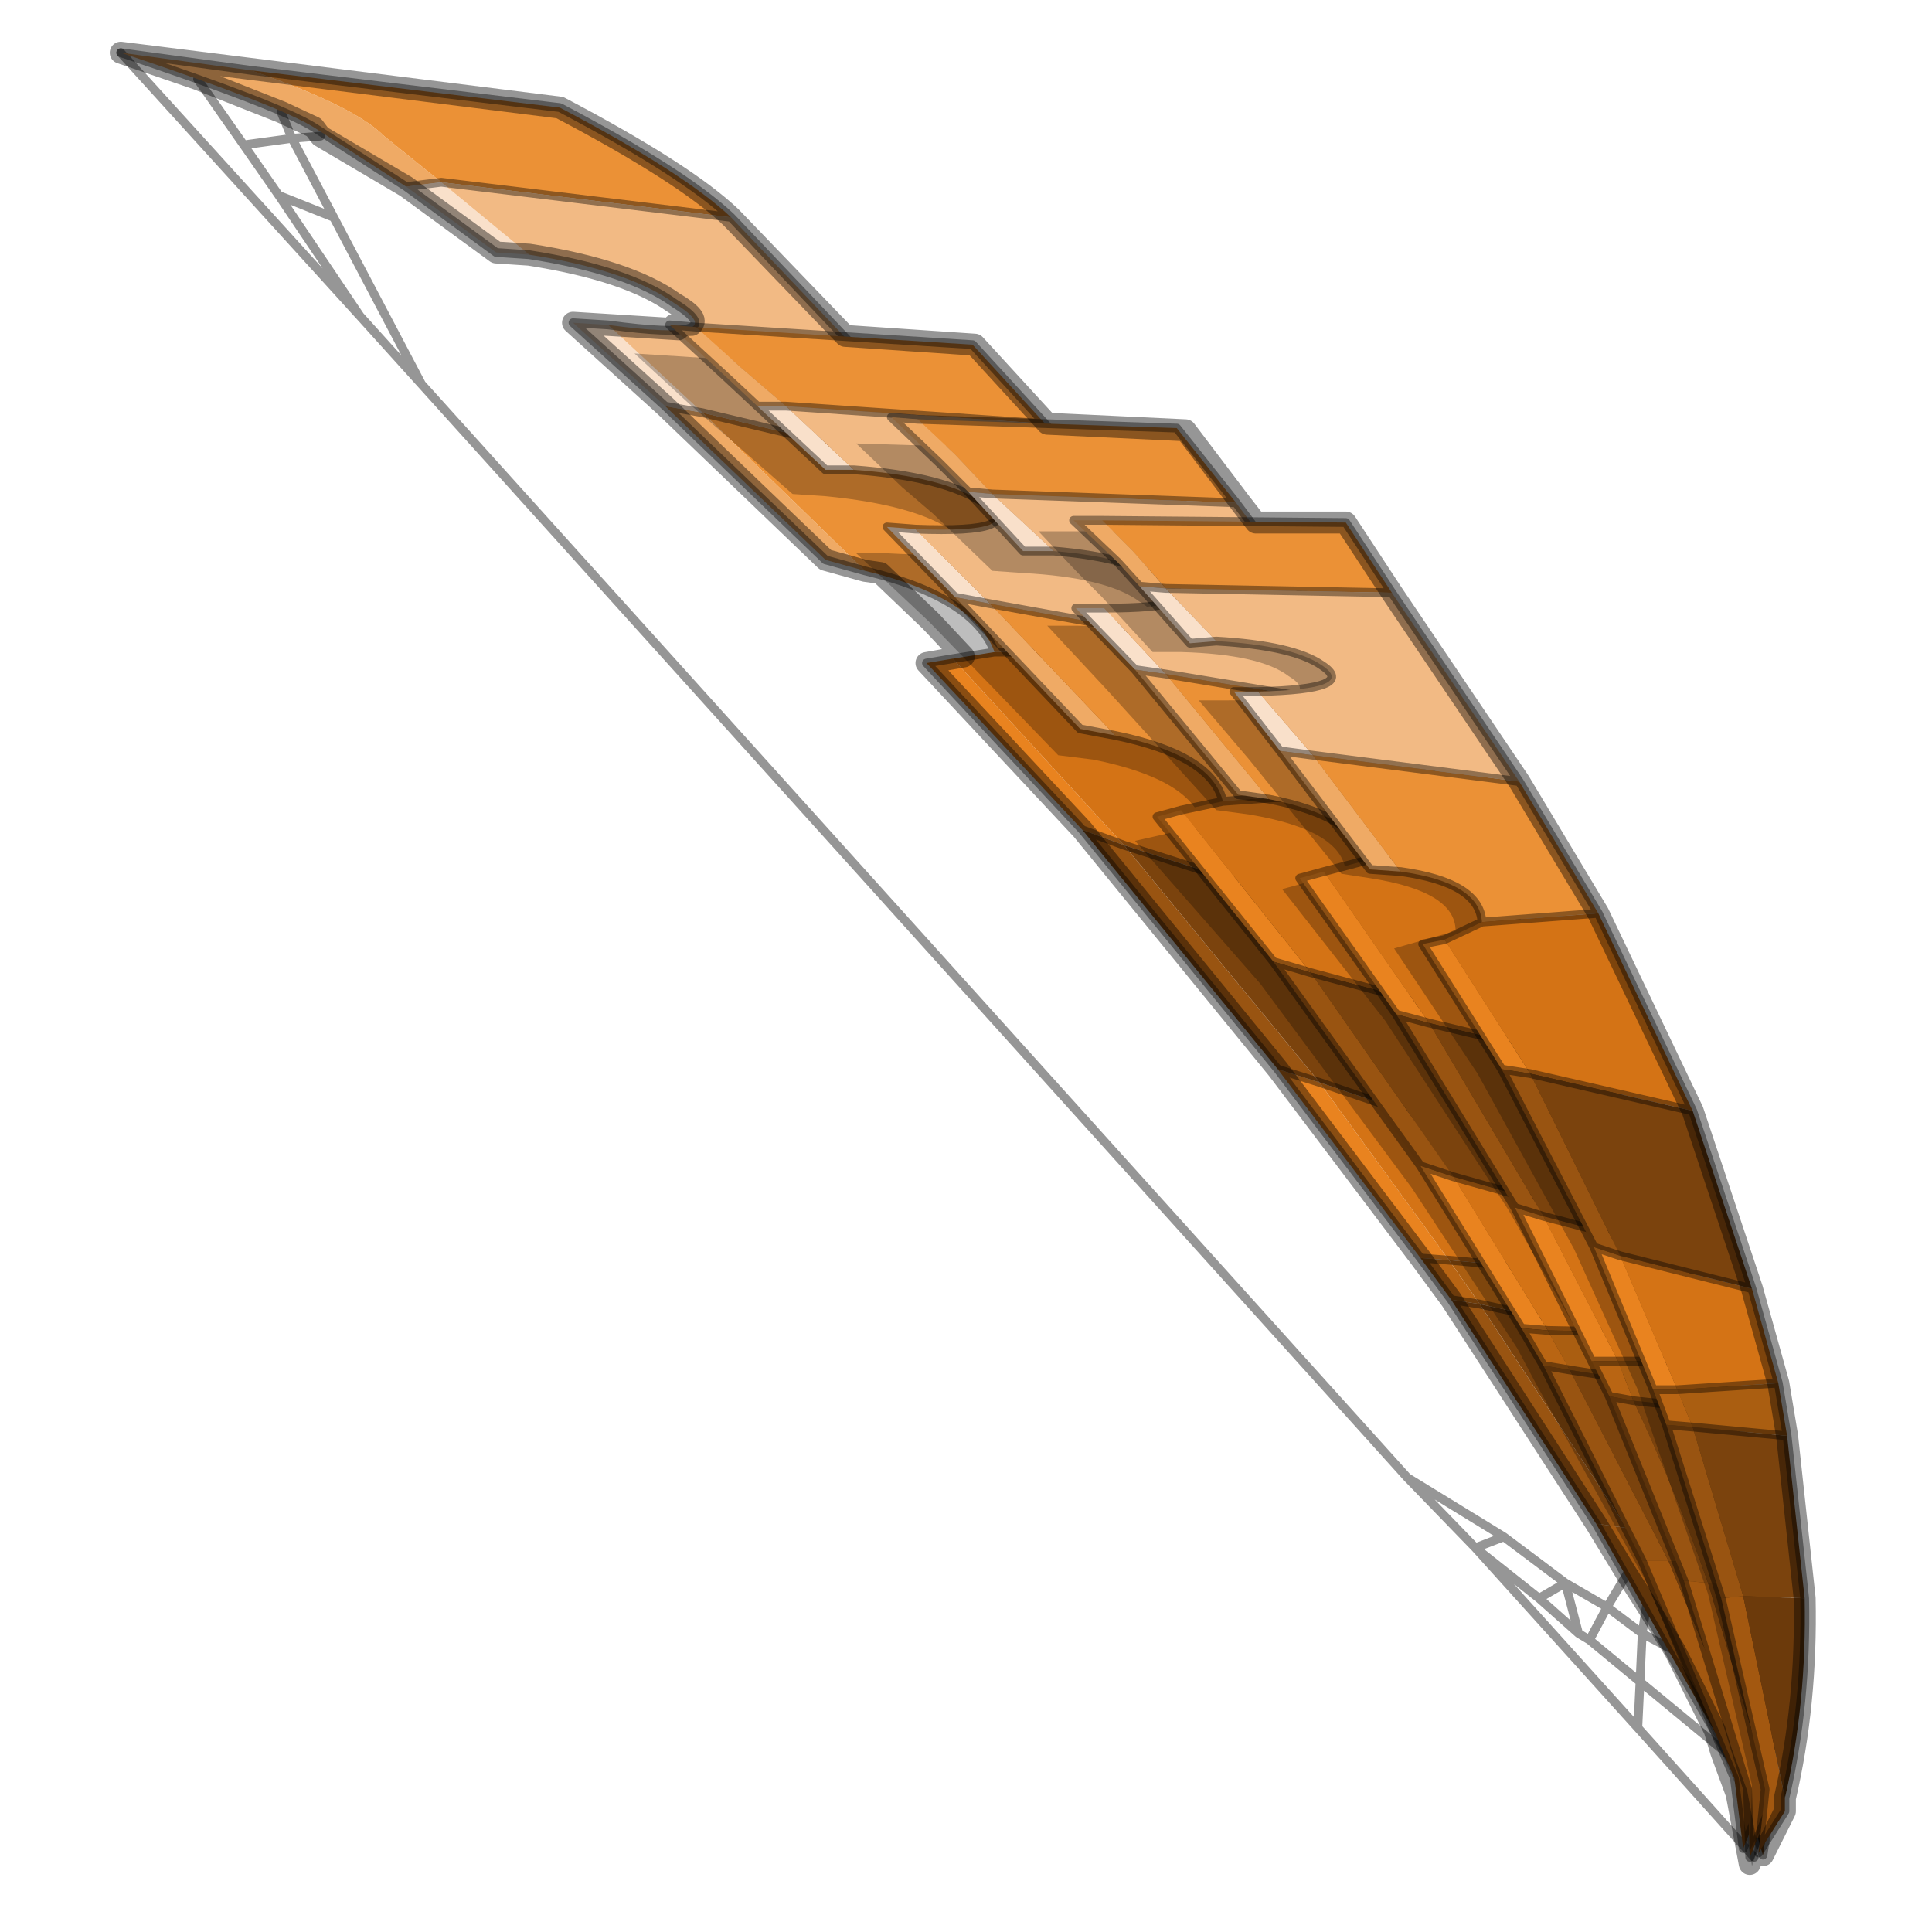 <?xml version="1.0" encoding="UTF-8" standalone="no"?>
<svg xmlns:xlink="http://www.w3.org/1999/xlink" height="440.0px" width="440.0px" xmlns="http://www.w3.org/2000/svg">
  <g transform="matrix(10.0, 0.0, 0.0, 10.0, 0.0, 0.0)">
    <use height="44.0" transform="matrix(1.0, 0.0, 0.0, 1.0, 0.0, 0.0)" width="44.0" xlink:href="#shape0"/>
  </g>
  <defs>
    <g id="shape0" transform="matrix(1.0, 0.0, 0.0, 1.0, 0.0, 0.0)">
      <path d="M44.0 44.0 L0.0 44.0 0.0 0.0 44.0 0.0 44.0 44.0" fill="#43adca" fill-opacity="0.0" fill-rule="evenodd" stroke="none"/>
      <path d="M4.5 1.8 L5.55 3.3 6.35 4.45 8.2 7.2 2.75 1.2 M7.3 3.1 L6.65 3.15 6.4 2.55 M5.55 3.3 L6.65 3.15 7.6 4.95 6.35 4.45 M8.2 7.2 L9.6 8.75 32.05 33.65 33.6 35.25 37.3 39.35 39.95 42.3 M7.6 4.95 L9.6 8.75 M32.05 33.65 L34.25 35.0 33.6 35.25 35.05 36.4 35.95 37.2 36.2 37.35 37.35 38.3 37.3 39.35 M35.95 37.2 L35.65 36.05 36.6 36.6 36.2 37.35 M39.35 39.95 L37.35 38.3 37.4 37.2 38.15 37.6 M37.5 36.55 L37.4 37.2 36.6 36.6 37.05 35.85 M34.25 35.0 L35.65 36.05 35.05 36.4" fill="none" stroke="#000000" stroke-linecap="round" stroke-linejoin="round" stroke-opacity="0.412" stroke-width="0.2"/>
      <path d="M16.0 9.4 L15.15 9.25 18.8 12.75 19.7 13.0 16.0 9.4 M10.05 4.15 L8.75 3.1 Q8.05 2.4 5.7 1.6 L2.75 1.2 Q6.35 2.4 7.15 2.9 L9.25 4.25 10.05 4.15" fill="#efaa65" fill-rule="evenodd" stroke="none"/>
      <path d="M10.05 4.15 L16.65 4.95 Q15.6 3.95 12.75 2.45 L5.7 1.6 Q8.05 2.4 8.75 3.1 L10.05 4.15 M22.3 10.9 L16.0 9.4 19.7 13.0 Q22.2 13.6 22.65 14.85 L25.7 14.85 22.3 10.9" fill="#eb9136" fill-rule="evenodd" stroke="none"/>
      <path d="M16.0 9.4 L13.85 7.4 13.05 7.35 15.15 9.25 16.0 9.4 M12.05 5.8 L10.05 4.15 9.25 4.25 11.3 5.75 12.05 5.8" fill="#f9e0ca" fill-rule="evenodd" stroke="none"/>
      <path d="M13.85 7.4 L16.0 9.4 22.3 10.9 16.65 4.95 10.05 4.15 12.05 5.8 Q14.3 6.15 15.35 6.9 16.8 7.8 13.85 7.4" fill="#f2ba84" fill-rule="evenodd" stroke="none"/>
      <path d="M21.7 15.0 L21.1 15.1 24.65 18.9 25.6 19.25 21.7 15.0 M29.1 24.35 L32.35 28.65 33.0 28.7 30.05 24.65 29.1 24.35" fill="#e9831f" fill-rule="evenodd" stroke="none"/>
      <path d="M22.65 14.85 L21.7 15.0 25.6 19.25 30.6 20.85 Q28.45 17.85 25.7 14.85 L22.65 14.85 M35.85 28.95 L34.15 26.05 30.05 24.65 33.0 28.7 35.85 28.95" fill="#d47315" fill-rule="evenodd" stroke="none"/>
      <path d="M24.65 18.9 L29.1 24.35 30.05 24.65 25.6 19.25 24.65 18.9 M33.05 29.6 L36.35 34.7 37.05 34.8 33.7 29.7 33.05 29.6" fill="#995411" fill-rule="evenodd" stroke="none"/>
      <path d="M38.75 34.95 L36.7 30.35 33.7 29.7 37.05 34.8 38.75 34.95 M34.15 26.05 L30.6 20.85 25.6 19.25 30.05 24.65 34.15 26.05" fill="#7b430d" fill-rule="evenodd" stroke="none"/>
      <path d="M36.7 30.35 L35.85 28.95 33.0 28.7 33.7 29.7 36.7 30.35" fill="#aa5e11" fill-rule="evenodd" stroke="none"/>
      <path d="M32.35 28.65 L33.05 29.6 33.7 29.7 33.0 28.7 32.35 28.65" fill="#b96513" fill-rule="evenodd" stroke="none"/>
      <path d="M36.35 34.7 L39.6 40.4 40.15 42.25 40.35 40.95 40.3 40.7 37.05 34.8 36.35 34.7" fill="#a35810" fill-rule="evenodd" stroke="none"/>
      <path d="M40.3 40.7 Q39.9 38.05 38.75 34.95 L37.05 34.8 40.3 40.7" fill="#6c3a0b" fill-rule="evenodd" stroke="none"/>
      <path d="M16.0 9.4 L15.15 9.25 13.05 7.35 13.85 7.4 Q16.8 7.8 15.35 6.9 14.3 6.15 12.05 5.8 M10.05 4.15 L16.65 4.95 22.3 10.9 16.0 9.4 M19.7 13.0 L18.8 12.75 15.15 9.25 M9.25 4.25 L11.3 5.75 12.05 5.8 M10.05 4.15 L9.25 4.25 7.15 2.9 Q6.35 2.4 2.75 1.2 L5.7 1.6 12.75 2.45 Q15.6 3.95 16.65 4.95 M19.7 13.0 Q22.2 13.6 22.65 14.85 L21.7 15.0 21.1 15.1 24.65 18.9 29.1 24.35 32.35 28.65 33.05 29.6 36.35 34.7 39.6 40.4 40.15 42.25 40.35 40.95 40.3 40.7 Q39.9 38.05 38.75 34.95 L36.7 30.35 35.85 28.95 34.15 26.05 30.6 20.85 Q28.45 17.85 25.7 14.85 L22.3 10.9 M29.1 24.35 L30.05 24.65 34.15 26.05 M33.0 28.7 L32.35 28.65 M33.7 29.7 L33.05 29.6 M25.6 19.25 L24.65 18.9 M22.65 14.85 L25.7 14.85 M25.6 19.25 L30.6 20.85 M35.85 28.95 L33.0 28.7 M33.7 29.7 L36.7 30.35" fill="none" stroke="#000000" stroke-linecap="round" stroke-linejoin="round" stroke-opacity="0.4" stroke-width="0.2"/>
      <path d="M16.45 9.85 L18.05 11.25 18.8 11.3 Q20.85 11.5 21.7 12.1 22.85 12.75 20.2 12.6 L19.5 12.6 21.15 14.15 24.1 17.2 24.9 17.3 Q27.15 17.75 27.4 18.8 L25.85 19.15 28.7 22.4 32.15 27.05 34.55 30.7 35.0 31.55 37.45 35.95 39.6 40.8 39.9 42.5 40.3 41.35 40.25 41.05 Q40.2 38.65 39.6 36.0 L38.25 31.95 37.7 30.75 36.5 28.2 33.85 23.75 30.25 18.65 27.6 15.3 23.1 10.25 21.45 8.5 14.45 8.05 15.7 9.2 16.45 9.85" fill="#000000" fill-opacity="0.259" fill-rule="evenodd" stroke="none"/>
      <path d="M15.85 7.45 L15.25 7.4 16.5 8.55 17.25 9.25 17.9 9.25 16.85 8.35 15.85 7.45 M21.75 13.6 L24.6 16.6 25.4 16.75 22.55 13.75 21.75 13.6" fill="#efaa65" fill-rule="evenodd" stroke="none"/>
      <path d="M25.4 16.75 Q27.6 17.2 27.85 18.25 L30.7 18.05 28.1 14.75 22.55 13.75 25.4 16.75 M23.8 9.65 L22.15 7.85 15.85 7.45 16.85 8.35 17.9 9.25 23.8 9.65" fill="#eb9136" fill-rule="evenodd" stroke="none"/>
      <path d="M17.25 9.25 L18.8 10.7 19.45 10.7 17.9 9.25 17.25 9.25 M20.85 12.05 L20.2 12.0 21.75 13.6 22.55 13.75 20.85 12.05" fill="#f9e0ca" fill-rule="evenodd" stroke="none"/>
      <path d="M19.45 10.7 Q21.5 10.85 22.4 11.45 23.45 12.15 20.85 12.05 L22.55 13.75 28.1 14.75 23.8 9.65 17.9 9.25 19.45 10.7" fill="#f2ba84" fill-rule="evenodd" stroke="none"/>
      <path d="M26.9 18.45 L26.35 18.6 29.0 21.9 29.85 22.15 26.9 18.45 M32.35 26.55 L34.65 30.25 35.25 30.3 33.1 26.8 32.35 26.55" fill="#e9831f" fill-rule="evenodd" stroke="none"/>
      <path d="M27.85 18.25 L26.9 18.45 29.85 22.15 34.15 23.3 30.7 18.05 27.85 18.25 M37.8 30.35 L36.65 27.8 33.1 26.8 35.25 30.3 37.8 30.35" fill="#d47315" fill-rule="evenodd" stroke="none"/>
      <path d="M29.0 21.9 L32.35 26.55 33.1 26.8 29.85 22.15 29.0 21.9 M35.15 31.1 L37.4 35.55 38.0 35.55 35.75 31.2 35.15 31.1" fill="#995411" fill-rule="evenodd" stroke="none"/>
      <path d="M39.55 35.65 L38.3 31.6 35.75 31.2 38.0 35.55 39.55 35.65 M36.65 27.8 Q35.6 25.6 34.15 23.3 L29.85 22.15 33.1 26.8 36.65 27.8" fill="#7b430d" fill-rule="evenodd" stroke="none"/>
      <path d="M38.3 31.6 L37.8 30.35 35.25 30.3 35.75 31.2 38.3 31.6" fill="#aa5e11" fill-rule="evenodd" stroke="none"/>
      <path d="M34.65 30.25 L35.15 31.1 35.75 31.2 35.25 30.3 34.65 30.25" fill="#b96513" fill-rule="evenodd" stroke="none"/>
      <path d="M37.4 35.55 L39.5 40.5 39.7 42.1 40.15 41.0 40.15 40.75 38.0 35.55 37.4 35.55" fill="#a35810" fill-rule="evenodd" stroke="none"/>
      <path d="M40.15 40.75 Q40.1 38.3 39.55 35.65 L38.0 35.55 40.15 40.75" fill="#6c3a0b" fill-rule="evenodd" stroke="none"/>
      <path d="M15.85 7.45 L15.25 7.4 16.5 8.55 17.25 9.25 18.8 10.7 19.45 10.7 Q21.5 10.85 22.4 11.45 23.45 12.15 20.85 12.05 L20.2 12.0 21.75 13.6 24.6 16.6 25.4 16.75 Q27.6 17.2 27.85 18.25 L26.9 18.45 26.35 18.6 29.0 21.9 32.35 26.55 34.65 30.25 35.15 31.1 37.4 35.55 39.5 40.5 39.7 42.1 40.15 41.0 40.15 40.75 Q40.1 38.3 39.55 35.65 L38.3 31.6 37.8 30.35 36.65 27.8 Q35.6 25.6 34.15 23.3 L30.7 18.05 28.1 14.75 23.8 9.65 22.15 7.85 15.85 7.45 M17.9 9.25 L17.25 9.25 M22.55 13.75 L21.75 13.6 M23.8 9.65 L17.9 9.25 M29.85 22.15 L29.0 21.9 M35.75 31.2 L35.15 31.1 M35.25 30.3 L37.8 30.35 M35.25 30.3 L34.65 30.25 M32.35 26.55 L33.1 26.8 M29.85 22.15 L34.15 23.3 M35.75 31.2 L38.3 31.6 M36.65 27.8 L33.1 26.8 M27.85 18.25 L30.7 18.05 M22.55 13.75 L28.1 14.75" fill="none" stroke="#000000" stroke-linecap="round" stroke-linejoin="round" stroke-opacity="0.4" stroke-width="0.2"/>
      <path d="M21.25 11.7 L22.6 13.0 23.3 13.05 Q25.2 13.15 25.95 13.7 26.95 14.3 24.5 14.25 L23.85 14.25 25.2 15.7 27.7 18.45 28.45 18.55 Q30.55 18.9 30.65 19.85 L29.2 20.25 31.55 23.25 34.35 27.55 36.25 30.9 36.6 31.7 38.5 35.8 40.05 40.35 40.2 41.95 40.65 40.85 40.65 40.55 Q40.85 38.25 40.5 35.8 L39.65 32.0 39.25 30.9 38.35 28.5 36.3 24.35 33.35 19.65 31.2 16.55 27.45 11.9 26.05 10.3 19.5 10.1 20.55 11.1 21.25 11.7" fill="#000000" fill-opacity="0.259" fill-rule="evenodd" stroke="none"/>
      <path d="M20.9 9.55 L20.3 9.5 21.4 10.55 22.05 11.2 22.6 11.25 21.75 10.35 20.9 9.55 M25.85 15.25 L28.2 18.1 28.9 18.2 26.55 15.35 25.85 15.25" fill="#efaa65" fill-rule="evenodd" stroke="none"/>
      <path d="M20.9 9.55 L21.75 10.35 22.6 11.25 28.15 11.45 26.8 9.75 20.9 9.55 M28.9 18.2 Q30.95 18.6 31.1 19.6 L33.75 19.4 31.7 16.2 26.55 15.35 28.9 18.2" fill="#eb9136" fill-rule="evenodd" stroke="none"/>
      <path d="M22.6 11.25 L22.05 11.2 23.3 12.55 24.0 12.55 22.6 11.25 M25.15 13.85 L24.5 13.85 25.85 15.25 26.55 15.35 25.15 13.85" fill="#f9e0ca" fill-rule="evenodd" stroke="none"/>
      <path d="M24.0 12.55 Q25.85 12.7 26.6 13.3 27.55 13.85 25.15 13.85 L26.55 15.35 31.7 16.2 28.15 11.45 22.6 11.25 24.0 12.55" fill="#f2ba84" fill-rule="evenodd" stroke="none"/>
      <path d="M30.15 19.85 L29.6 20.0 31.8 23.1 32.55 23.3 30.15 19.85 M34.5 27.5 L36.25 31.0 36.85 31.0 35.15 27.7 34.5 27.5" fill="#e9831f" fill-rule="evenodd" stroke="none"/>
      <path d="M31.1 19.6 L30.15 19.85 32.55 23.3 36.55 24.25 33.75 19.4 31.1 19.6 M39.25 31.0 L38.4 28.55 35.15 27.7 36.85 31.0 39.25 31.0" fill="#d47315" fill-rule="evenodd" stroke="none"/>
      <path d="M31.8 23.1 L34.5 27.5 35.15 27.7 32.55 23.3 31.8 23.1 M36.65 31.8 L38.35 36.0 38.9 36.05 Q38.15 33.9 37.2 31.9 L36.65 31.8" fill="#995411" fill-rule="evenodd" stroke="none"/>
      <path d="M40.3 36.05 L39.55 32.15 37.2 31.9 Q38.15 33.9 38.9 36.05 L40.3 36.05 M38.4 28.55 L36.55 24.25 32.55 23.3 35.15 27.7 38.4 28.55" fill="#7b430d" fill-rule="evenodd" stroke="none"/>
      <path d="M39.55 32.15 L39.25 31.0 36.85 31.0 37.2 31.9 39.55 32.15" fill="#aa5e11" fill-rule="evenodd" stroke="none"/>
      <path d="M36.25 31.0 L36.65 31.8 37.2 31.9 36.85 31.0 36.25 31.0" fill="#b96513" fill-rule="evenodd" stroke="none"/>
      <path d="M38.35 36.0 L39.8 40.75 39.85 42.3 40.3 41.2 40.35 40.95 38.9 36.05 38.35 36.0" fill="#a35810" fill-rule="evenodd" stroke="none"/>
      <path d="M40.35 40.95 Q40.6 38.6 40.3 36.05 L38.9 36.05 40.35 40.95" fill="#6c3a0b" fill-rule="evenodd" stroke="none"/>
      <path d="M22.05 11.2 L21.4 10.55 20.3 9.5 20.9 9.55 M22.6 11.25 L22.05 11.2 23.3 12.55 24.0 12.55 Q25.85 12.7 26.6 13.3 27.55 13.85 25.15 13.85 L24.5 13.85 25.85 15.25 28.2 18.1 28.9 18.2 Q30.95 18.6 31.1 19.6 L30.15 19.85 29.6 20.0 31.8 23.1 34.5 27.5 36.25 31.0 36.65 31.8 38.35 36.0 39.8 40.75 39.85 42.3 40.3 41.2 40.35 40.95 Q40.6 38.6 40.3 36.05 L39.55 32.15 39.25 31.0 38.4 28.55 36.55 24.25 33.75 19.4 31.7 16.2 28.15 11.45 26.8 9.75 20.9 9.55 M22.6 11.25 L28.15 11.45 M26.55 15.35 L25.85 15.25 M32.55 23.3 L36.55 24.25 M34.5 27.5 L35.15 27.7 M36.85 31.0 L36.25 31.0 M32.55 23.3 L31.8 23.1 M33.75 19.4 L31.1 19.6 M39.25 31.0 L36.85 31.0 M37.2 31.9 L36.65 31.8 M38.4 28.55 L35.15 27.7 M37.2 31.9 L39.55 32.15 M26.55 15.35 L31.7 16.2" fill="none" stroke="#000000" stroke-linecap="round" stroke-linejoin="round" stroke-opacity="0.4" stroke-width="0.2"/>
      <path d="M25.1 13.6 L26.25 14.85 26.9 14.85 Q28.7 14.9 29.35 15.4 30.25 15.95 27.95 15.95 L27.3 15.95 28.45 17.3 30.55 19.9 31.2 20.0 Q33.15 20.3 33.15 21.2 L31.75 21.6 33.65 24.45 35.85 28.45 37.3 31.65 37.55 32.4 38.9 36.3 39.9 40.65 39.85 42.15 40.4 41.1 40.45 40.85 40.8 36.25 40.35 32.65 40.1 31.55 39.5 29.3 Q38.95 27.4 38.0 25.35 37.05 23.15 35.7 20.9 L34.0 18.0 30.95 13.65 29.8 12.1 23.65 12.1 24.55 13.05 25.1 13.6" fill="#000000" fill-opacity="0.259" fill-rule="evenodd" stroke="none"/>
      <path d="M26.55 13.4 L25.8 12.55 25.1 11.85 24.45 11.85 25.45 12.8 25.95 13.35 26.55 13.4 M29.9 17.2 L29.15 17.1 31.2 19.8 31.9 19.85 29.9 17.2" fill="#efaa65" fill-rule="evenodd" stroke="none"/>
      <path d="M25.1 11.85 L25.8 12.55 26.55 13.4 31.7 13.5 30.65 11.9 25.1 11.85 M29.9 17.2 L31.9 19.85 Q33.7 20.1 33.75 21.0 L36.4 20.8 34.6 17.8 29.9 17.2" fill="#eb9136" fill-rule="evenodd" stroke="none"/>
      <path d="M26.55 13.4 L25.95 13.35 27.1 14.65 27.7 14.6 26.55 13.4 M29.15 17.1 L29.9 17.2 28.65 15.75 28.1 15.75 29.15 17.1" fill="#f9e0ca" fill-rule="evenodd" stroke="none"/>
      <path d="M31.7 13.5 L26.55 13.4 27.7 14.6 Q29.45 14.7 30.1 15.15 30.95 15.7 28.65 15.75 L29.9 17.2 34.6 17.8 31.7 13.5" fill="#f2ba84" fill-rule="evenodd" stroke="none"/>
      <path d="M36.9 28.6 L36.3 28.4 37.65 31.65 38.2 31.65 36.9 28.6 M34.2 24.35 L34.85 24.45 32.9 21.4 32.4 21.5 34.2 24.35" fill="#e9831f" fill-rule="evenodd" stroke="none"/>
      <path d="M36.4 20.8 L33.75 21.0 32.9 21.4 34.85 24.45 38.55 25.3 36.4 20.8 M36.9 28.6 L38.2 31.65 40.5 31.5 39.9 29.35 36.9 28.6" fill="#d47315" fill-rule="evenodd" stroke="none"/>
      <path d="M36.3 28.4 L36.9 28.6 34.85 24.45 34.2 24.35 36.3 28.4 M38.55 32.5 L37.95 32.45 39.2 36.4 39.7 36.35 38.55 32.5" fill="#995411" fill-rule="evenodd" stroke="none"/>
      <path d="M34.85 24.45 L36.9 28.6 39.9 29.35 38.55 25.3 34.85 24.45 M40.7 32.7 L38.55 32.5 39.7 36.35 41.1 36.4 40.7 32.7" fill="#7b430d" fill-rule="evenodd" stroke="none"/>
      <path d="M40.5 31.5 L38.2 31.65 38.55 32.5 40.7 32.7 40.5 31.5" fill="#aa5e11" fill-rule="evenodd" stroke="none"/>
      <path d="M38.2 31.65 L37.65 31.65 37.95 32.45 38.55 32.5 38.2 31.65" fill="#b96513" fill-rule="evenodd" stroke="none"/>
      <path d="M39.7 36.35 L39.2 36.4 40.2 40.75 40.05 42.2 40.65 41.25 40.65 40.95 39.7 36.35" fill="#a35810" fill-rule="evenodd" stroke="none"/>
      <path d="M41.1 36.4 L39.7 36.35 40.65 40.95 Q41.15 38.8 41.1 36.4" fill="#6c3a0b" fill-rule="evenodd" stroke="none"/>
      <path d="M26.55 13.4 L25.95 13.35 25.45 12.8 24.45 11.85 25.1 11.85 30.65 11.9 31.7 13.5 26.55 13.4 M27.7 14.6 L27.1 14.65 25.95 13.35 M28.65 15.75 Q30.95 15.7 30.1 15.15 29.45 14.7 27.7 14.6 M29.9 17.2 L29.15 17.1 28.1 15.75 28.65 15.75 M31.9 19.85 L31.2 19.8 29.15 17.1 M36.4 20.8 L34.6 17.8 31.7 13.5 M36.4 20.8 L33.75 21.0 Q33.7 20.1 31.9 19.85 M36.9 28.6 L36.3 28.4 34.2 24.35 34.85 24.45 M38.2 31.65 L37.65 31.65 36.3 28.4 M36.9 28.6 L39.9 29.35 40.5 31.5 38.2 31.65 M38.55 32.5 L37.95 32.45 37.65 31.65 M39.9 29.35 L38.55 25.3 36.4 20.8 M38.55 25.3 L34.85 24.45 M32.9 21.4 L33.75 21.0 M40.7 32.7 L40.5 31.5 M40.7 32.7 L38.55 32.5 M39.2 36.4 L37.95 32.45 M41.1 36.4 Q41.15 38.8 40.65 40.95 M41.1 36.4 L40.7 32.7 M39.2 36.4 L40.2 40.75 40.05 42.2 40.65 41.25 40.65 40.95 M29.9 17.2 L34.6 17.8 M32.9 21.4 L32.4 21.5 34.2 24.35" fill="none" stroke="#000000" stroke-linecap="round" stroke-linejoin="round" stroke-opacity="0.4" stroke-width="0.2"/>
      <path d="M13.05 7.35 L13.85 7.4 15.45 7.5 15.35 7.4 15.75 7.4 Q15.95 7.25 15.35 6.9 14.3 6.15 12.05 5.8 L11.3 5.75 9.25 4.25 7.3 3.1 7.15 2.9 6.4 2.55 4.5 1.8 2.75 1.2 12.75 2.45 Q15.6 3.95 16.65 4.95 L19.25 7.65 22.2 7.85 23.85 9.65 27.0 9.8 28.25 11.45 28.6 11.9 30.65 11.9 31.7 13.5 34.6 17.8 36.4 20.8 38.55 25.3 39.9 29.35 40.5 31.5 40.7 32.7 41.1 36.4 Q41.15 38.8 40.65 40.95 L40.65 41.25 40.25 42.05 40.15 42.25 40.1 42.15 40.05 42.2 40.1 42.1 39.95 42.2 39.85 42.45 39.55 40.85 39.2 39.9 39.05 39.4 38.15 37.6 37.5 36.55 37.05 35.85 36.35 34.7 33.05 29.6 32.35 28.65 29.1 24.35 24.65 18.9 21.1 15.1 21.95 14.95 21.2 14.15 20.05 13.05 19.7 13.0 18.8 12.75 15.15 9.25 13.05 7.35 Z" fill="none" stroke="#000000" stroke-linecap="round" stroke-linejoin="round" stroke-opacity="0.412" stroke-width="0.5"/>
    </g>
  </defs>
</svg>
